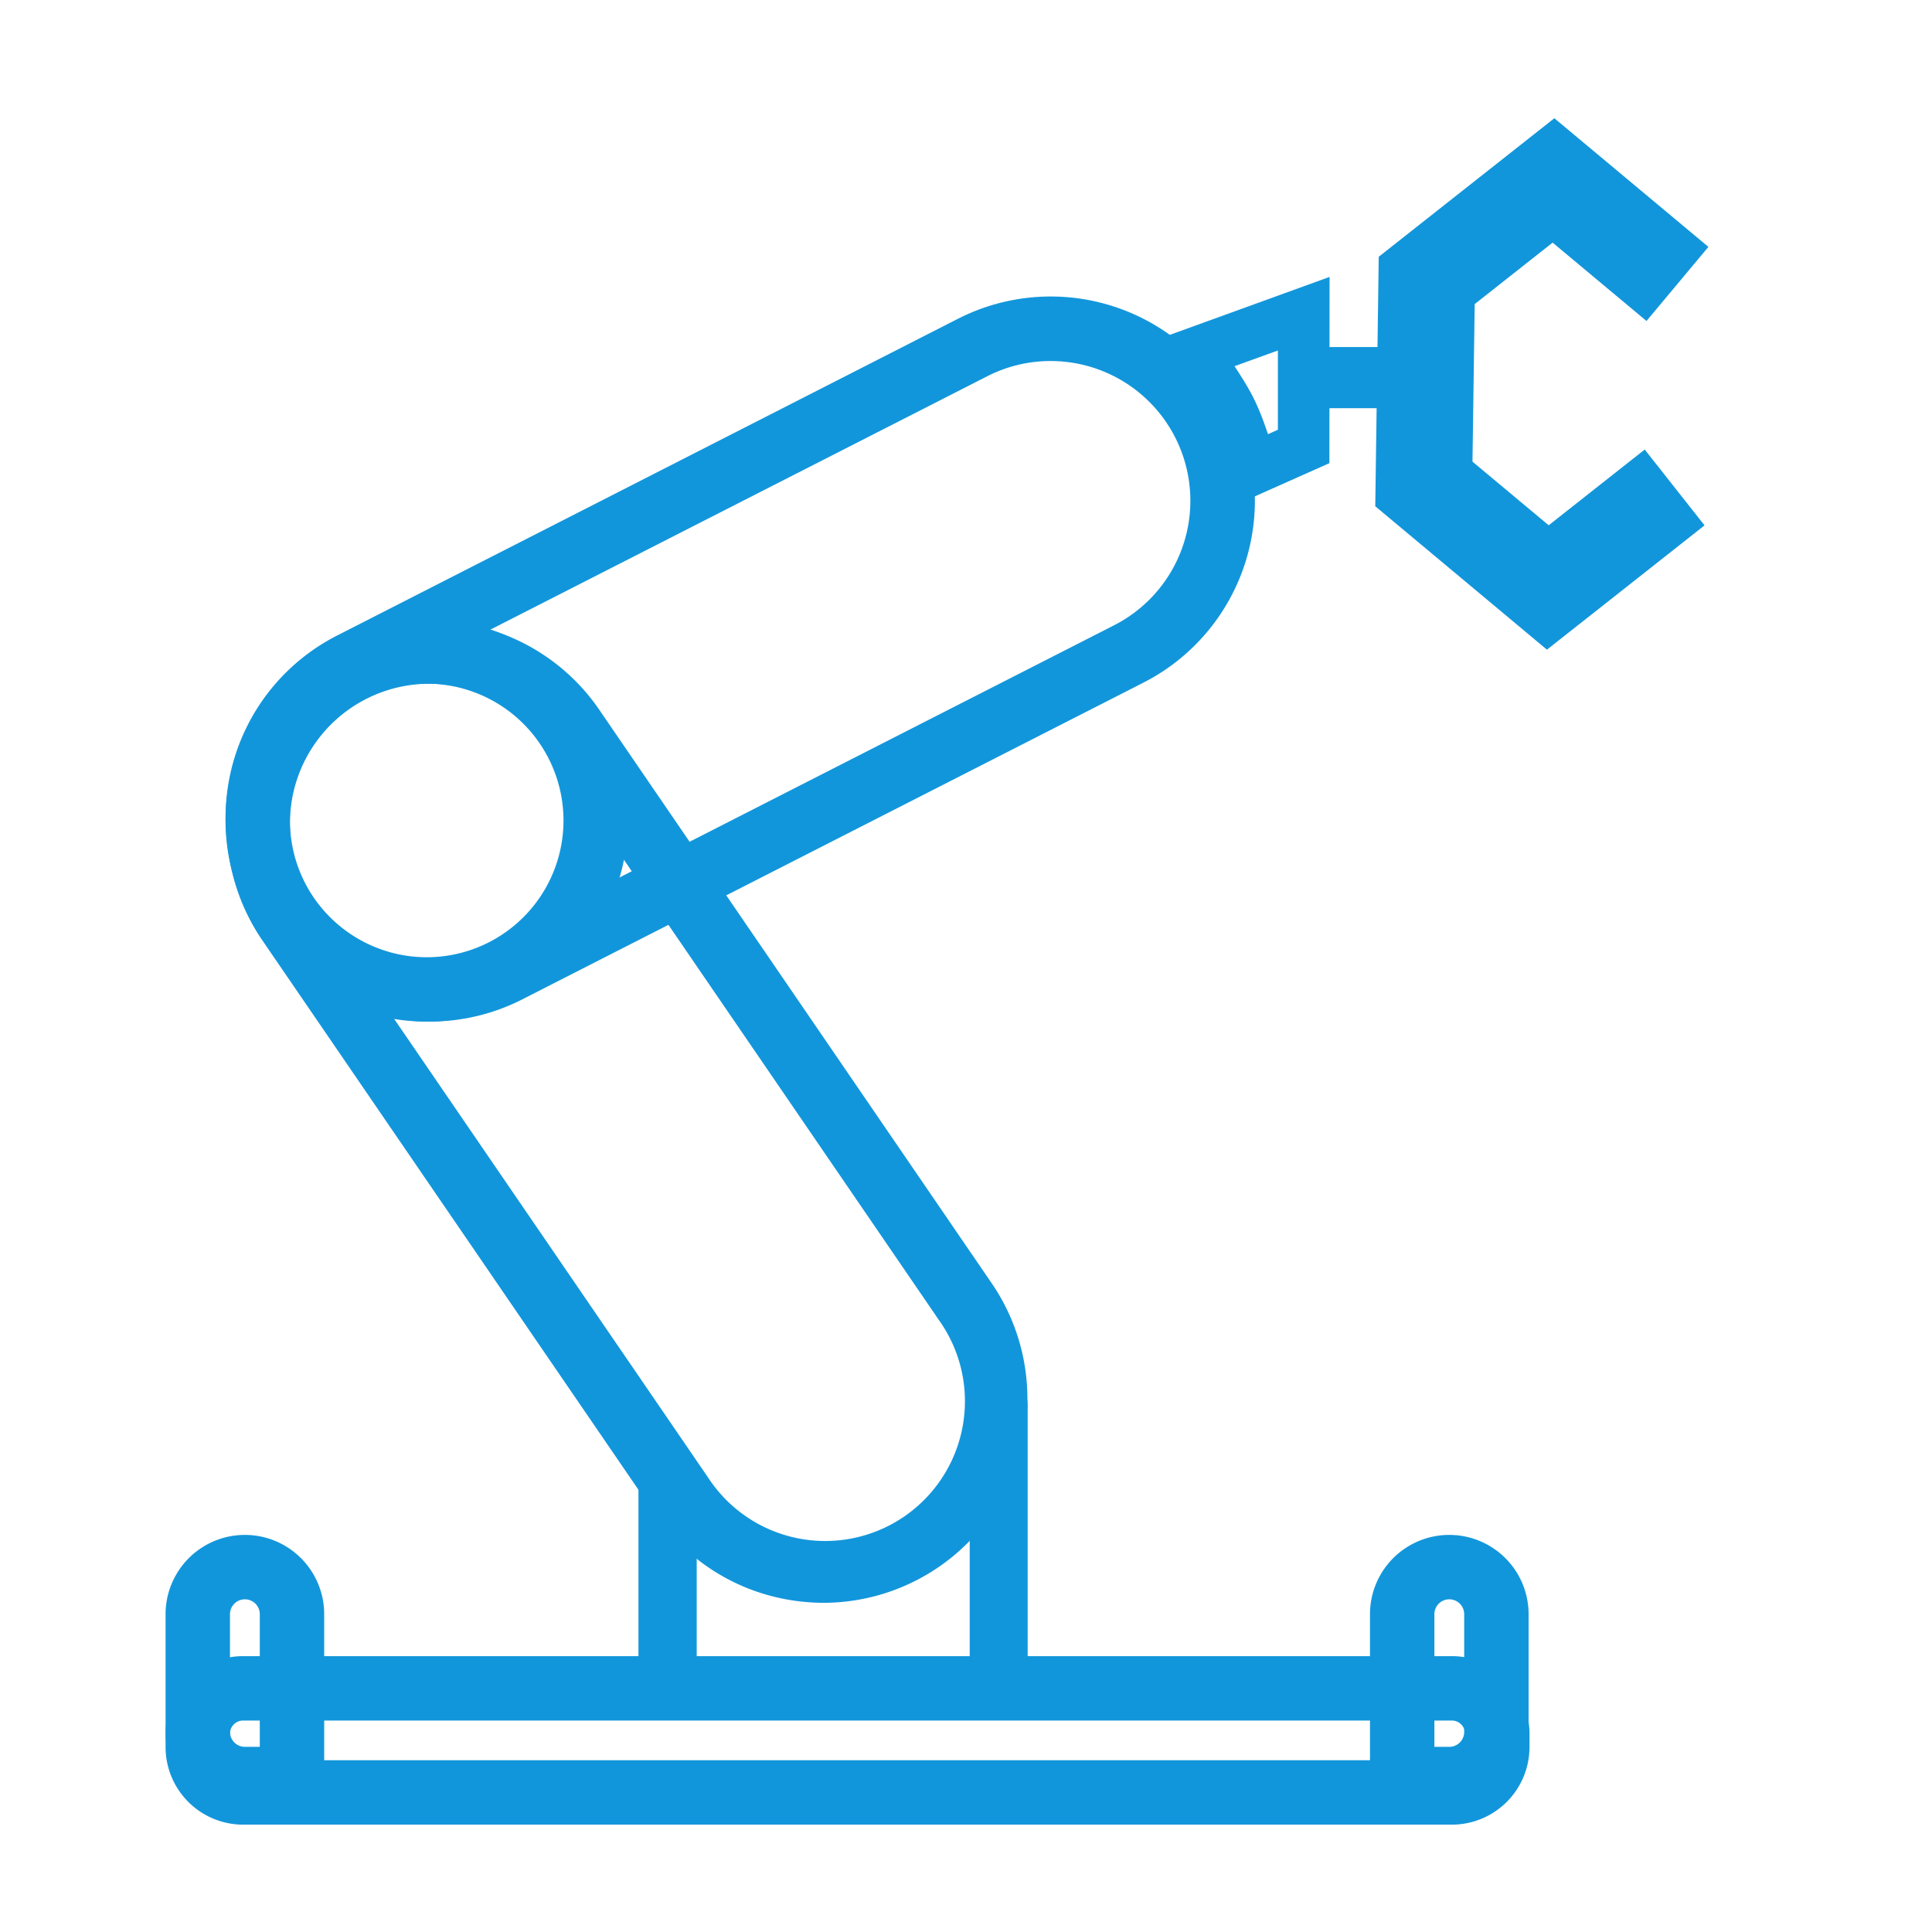 <?xml version="1.0" standalone="no"?><!DOCTYPE svg PUBLIC "-//W3C//DTD SVG 1.1//EN" "http://www.w3.org/Graphics/SVG/1.1/DTD/svg11.dtd"><svg t="1682871089230" class="icon" viewBox="0 0 1024 1024" version="1.1" xmlns="http://www.w3.org/2000/svg" p-id="5242" xmlns:xlink="http://www.w3.org/1999/xlink" width="200" height="200"><path d="M226.167 541.474A106.633 106.633 0 1 1 332.8 434.842a106.752 106.752 0 0 1-106.633 106.633z m0-179.115A72.499 72.499 0 1 0 298.667 434.842a72.567 72.567 0 0 0-72.499-72.482z" p-id="5243" fill="#1296db"></path><path d="M227.942 541.44a108.186 108.186 0 0 1-49.34-204.561L507.733 168.96a108.186 108.186 0 1 1 98.304 192.853l-329.131 167.834a107.52 107.52 0 0 1-48.964 11.793z m328.823-350.089a73.694 73.694 0 0 0-33.536 8.09L194.116 367.275a74.069 74.069 0 1 0 67.294 131.959L590.507 331.401a74.069 74.069 0 0 0-33.758-140.049z" p-id="5244" fill="#1296db"></path><path d="M436.668 849.527a110.626 110.626 0 0 1-20.156-1.877 107.52 107.52 0 0 1-69.359-45.244L138.462 497.545a108.203 108.203 0 0 1 178.569-122.231L525.653 680.192a108.237 108.237 0 0 1-89.054 169.335zM227.635 362.394a74.018 74.018 0 0 0-61.013 115.866l208.691 304.879a74.069 74.069 0 1 0 122.231-83.627L288.87 394.598a74.052 74.052 0 0 0-61.235-32.205zM657.237 266.581l-11.281-28.348c-4.693-14.063-7.646-18.671-15.565-30.976l-1.212-1.894-21.845-23.279L704.7 146.773l-0.102 98.714z m14.507-37.376l0.358 0.905 5.205-2.321v-42.018l-22.972 8.311c7.851 12.066 11.93 18.807 17.408 35.123zM819.917 344.337l-90.999-75.998 1.843-132.25 93.082-73.421 81.647 68.181-32.819 39.287-49.749-41.54-41.301 32.58-1.178 83.507 40.397 33.724 50.893-40.141 31.71 40.192-83.524 65.877z" p-id="5245" fill="#1296db"></path><path d="M701.133 183.945h37.82v32.41h-37.82zM338.398 775.612h14.78a16.094 16.094 0 0 1 16.094 16.094v89.737h-30.874v-105.813-0.017zM513.963 723.524h9.182a21.538 21.538 0 0 1 21.538 21.538v144.401h-30.72v-165.939z" p-id="5246" fill="#1296db"></path><path d="M769.519 967.1H128.853a41.148 41.148 0 0 1-41.097-41.114v-7.1a41.131 41.131 0 0 1 41.097-41.097h640.666A41.148 41.148 0 0 1 810.667 918.886v7.1a41.165 41.165 0 0 1-41.148 41.114zM128.853 911.923a6.963 6.963 0 0 0-6.963 6.963v7.1a6.98 6.98 0 0 0 6.963 6.98h640.666a6.98 6.98 0 0 0 6.98-6.98v-7.1a6.98 6.98 0 0 0-6.98-6.963z" p-id="5247" fill="#1296db"></path><path d="M171.827 960H129.792a42.086 42.086 0 0 1-42.035-42.035v-62.396a42.035 42.035 0 0 1 84.07 0z m-42.035-112.333a7.919 7.919 0 0 0-7.902 7.902v62.396a7.919 7.919 0 0 0 7.902 7.902h7.902v-70.298a7.902 7.902 0 0 0-7.902-7.902zM768.154 960h-42.035v-104.431a42.035 42.035 0 0 1 84.07 0v62.396a42.086 42.086 0 0 1-42.035 42.035z m-7.902-34.133h7.902a7.919 7.919 0 0 0 7.902-7.902v-62.396a7.902 7.902 0 0 0-15.804 0z" p-id="5248" fill="#1296db"></path></svg>